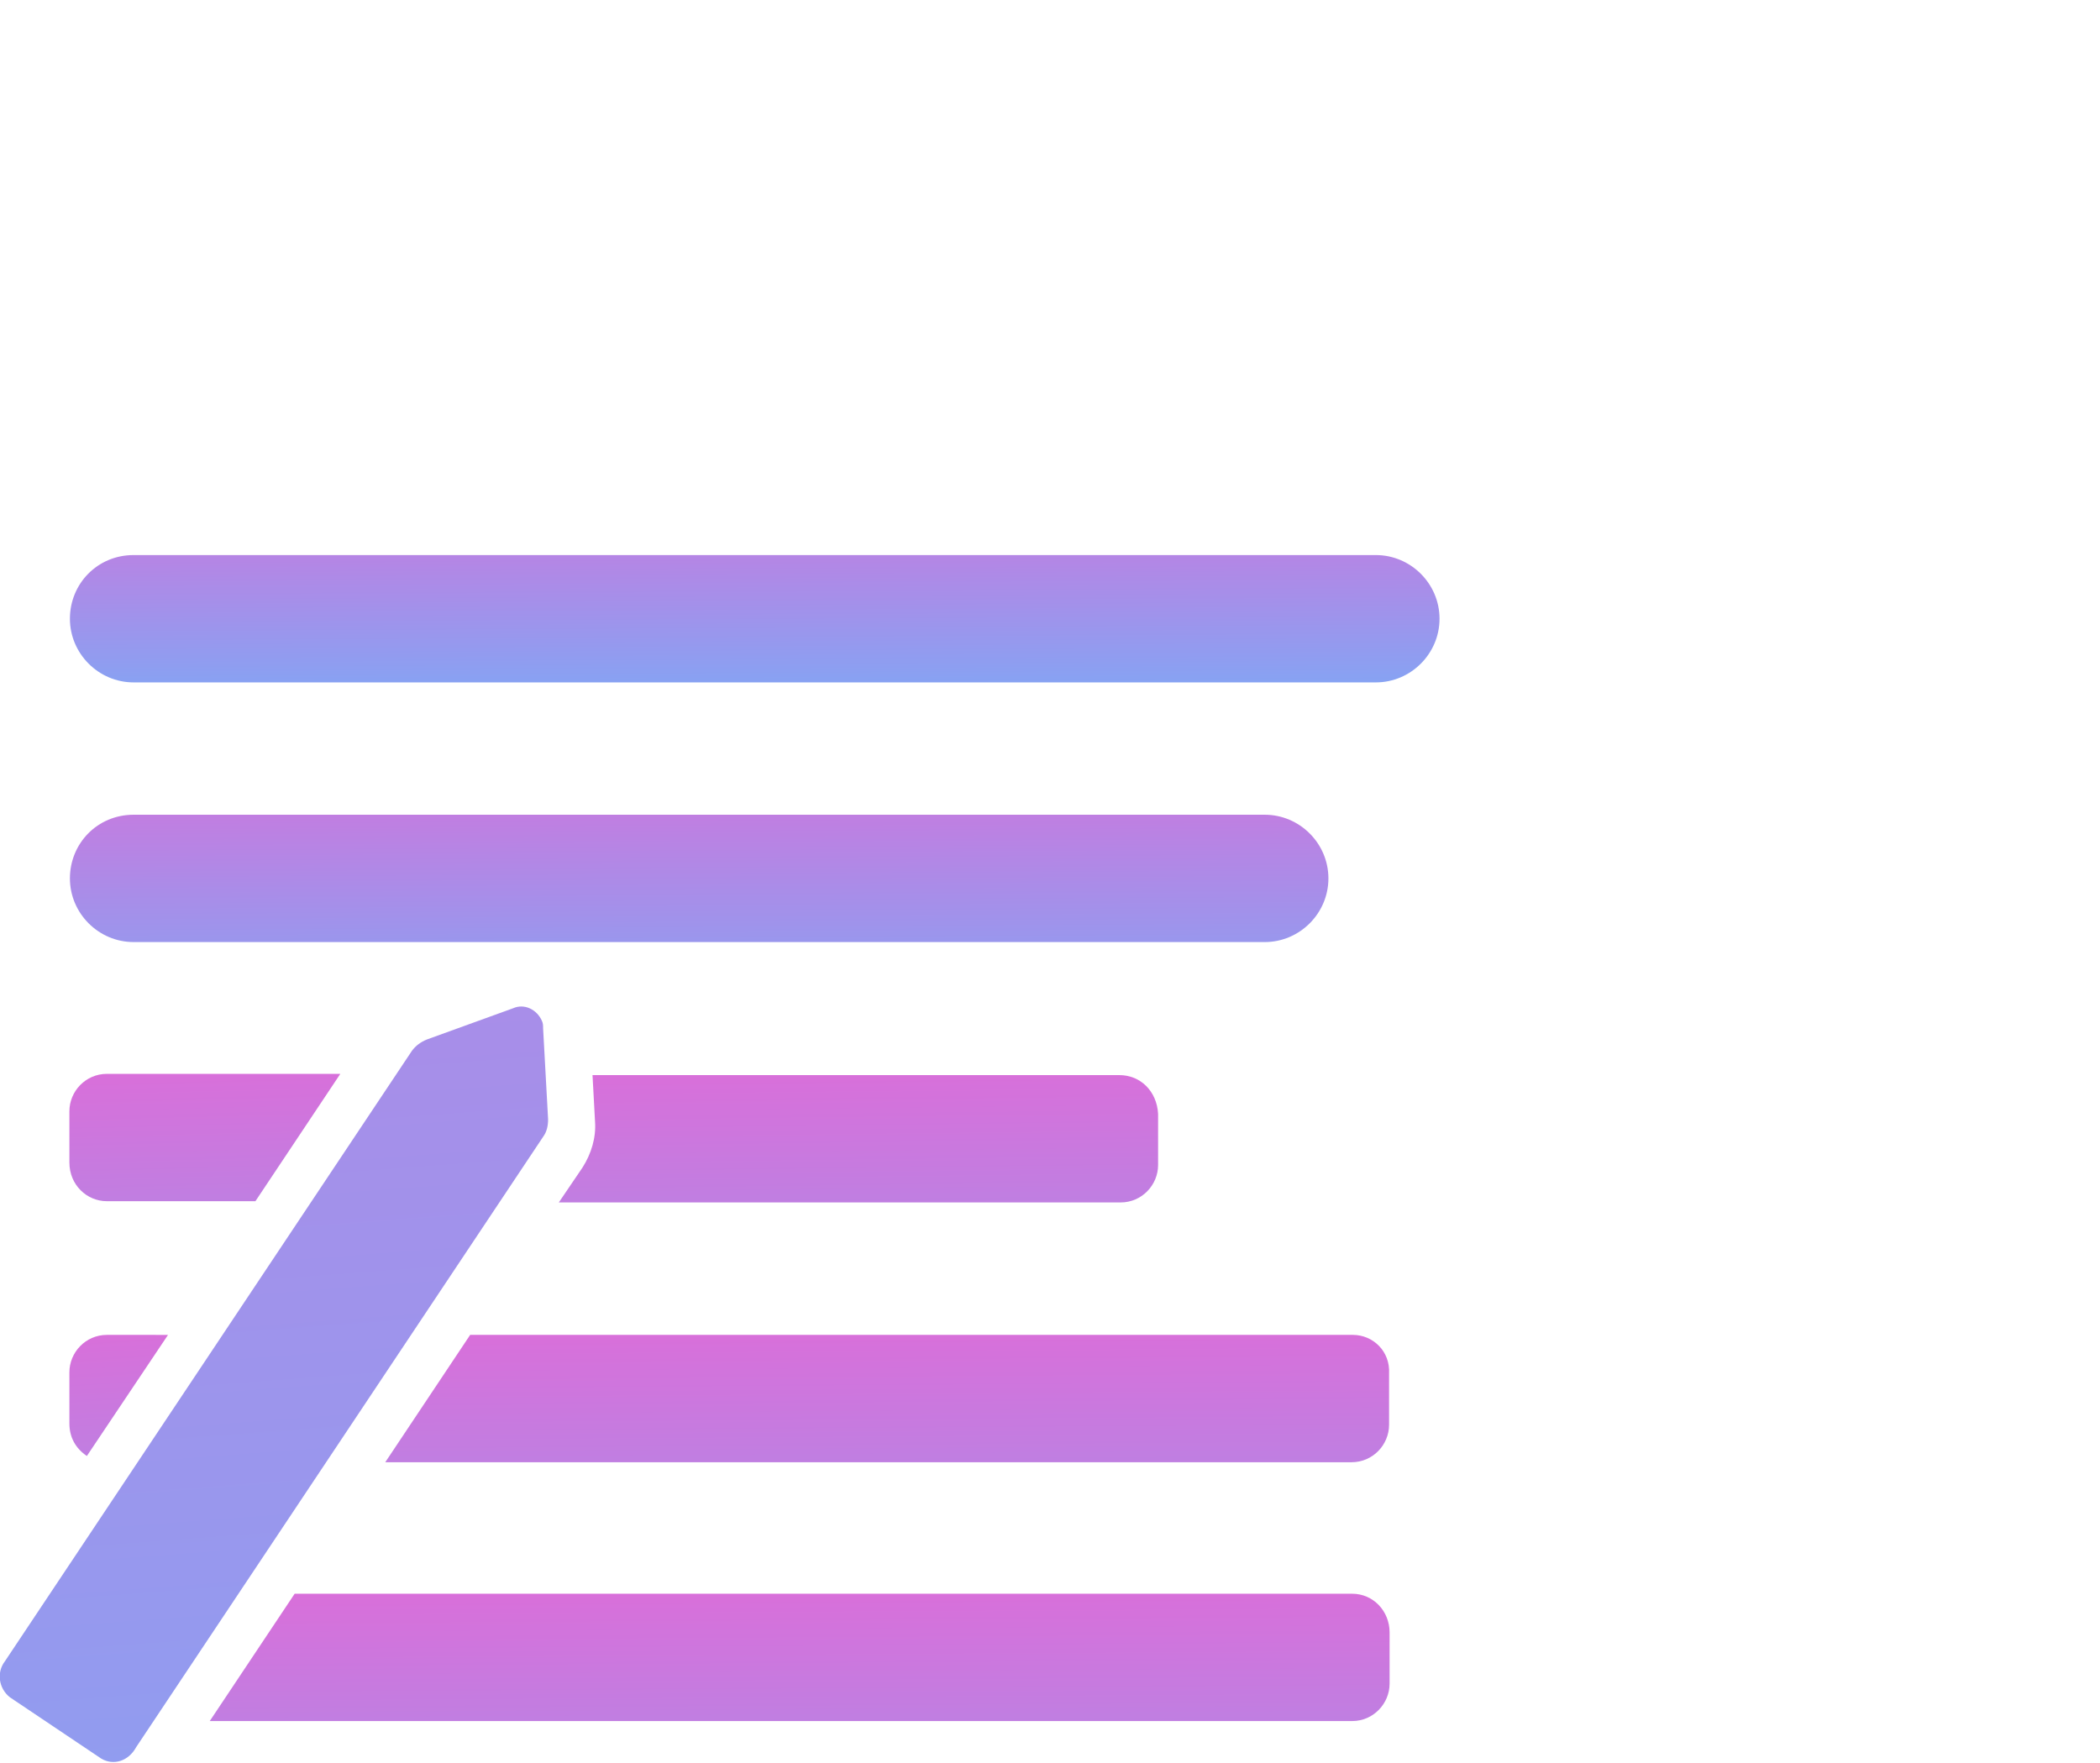 <?xml version="1.0" encoding="utf-8"?>
<!-- Generator: Adobe Illustrator 25.4.1, SVG Export Plug-In . SVG Version: 6.00 Build 0)  -->
<svg version="1.1" id="Capa_1" xmlns="http://www.w3.org/2000/svg" xmlns:xlink="http://www.w3.org/1999/xlink" x="0px" y="0px"
	 viewBox="0 0 168.2 141.2" style="enable-background:new 0 0 168.2 141.2;" xml:space="preserve">
<style type="text/css">
	.st0{fill:url(#Rectángulo_178_00000114055213872461877670000011473569878584813961_);}
	.st1{fill:url(#Rectángulo_179_00000053526427917952465670000005797945710656168861_);}
	.st2{fill:url(#Trazado_359_00000089565987253815059180000016677542569879170748_);}
	.st3{fill:url(#Trazado_360_00000085930535634275431760000004768414293241948601_);}
	.st4{fill:url(#Trazado_361_00000138562277901392960490000018059380981571774876_);}
	.st5{fill:url(#Trazado_362_00000088097080733488792160000015019898791094730643_);}
	.st6{fill:url(#Trazado_363_00000096754670134475366550000000544498522001480635_);}
	.st7{fill:url(#Trazado_364_00000112623405906498782870000009328929565690780047_);}
</style>
<g id="Grupo_275" transform="translate(-353 -3811.438)">
	
		<linearGradient id="Rectángulo_178_00000041292667971662411180000006479091647594065049_" gradientUnits="userSpaceOnUse" x1="-123.233" y1="4398.348" x2="-122.634" y2="4387.468" gradientTransform="matrix(109.683 0 0 -10.188 13916.981 48649.488)">
		<stop  offset="0" style="stop-color:#FF57CE"/>
		<stop  offset="0.266" style="stop-color:#7CA9F6"/>
		<stop  offset="1" style="stop-color:#FD58CF"/>
		<stop  offset="1" style="stop-color:#60BBFF"/>
	</linearGradient>
	<path id="Rectángulo_178" style="fill:url(#Rectángulo_178_00000041292667971662411180000006479091647594065049_);" d="
		M363.7,3855.9h99.5c2.8,0,5.1,2.3,5.1,5.1l0,0c0,2.8-2.3,5.1-5.1,5.1h-99.5c-2.8,0-5.1-2.3-5.1-5.1l0,0
		C358.6,3858.2,360.8,3855.9,363.7,3855.9z"/>
	
		<linearGradient id="Rectángulo_179_00000018221357418739399010000009920243519070683536_" gradientUnits="userSpaceOnUse" x1="-122.846" y1="4398.348" x2="-122.247" y2="4387.468" gradientTransform="matrix(100.796 0 0 -10.188 12779.445 48670.301)">
		<stop  offset="0" style="stop-color:#FF57CE"/>
		<stop  offset="0.313" style="stop-color:#7CA9F6"/>
		<stop  offset="0.668" style="stop-color:#A68EE9"/>
		<stop  offset="1" style="stop-color:#FD58CF"/>
		<stop  offset="1" style="stop-color:#60BBFF"/>
	</linearGradient>
	<path id="Rectángulo_179" style="fill:url(#Rectángulo_179_00000018221357418739399010000009920243519070683536_);" d="
		M363.7,3876.7h90.6c2.8,0,5.1,2.3,5.1,5.1l0,0c0,2.8-2.3,5.1-5.1,5.1h-90.6c-2.8,0-5.1-2.3-5.1-5.1l0,0
		C358.6,3879,360.8,3876.7,363.7,3876.7z"/>
	
		<linearGradient id="Trazado_359_00000124861224312309149280000015491611329922331305_" gradientUnits="userSpaceOnUse" x1="-116.774" y1="4440.401" x2="-116.175" y2="4429.522" gradientTransform="matrix(43.908 0 0 -60.421 5492.251 271966.406)">
		<stop  offset="0" style="stop-color:#FF57CE"/>
		<stop  offset="0.505" style="stop-color:#7CA9F6"/>
		<stop  offset="1" style="stop-color:#FD58CF"/>
		<stop  offset="1" style="stop-color:#60BBFF"/>
	</linearGradient>
	<path id="Trazado_359" style="fill:url(#Trazado_359_00000124861224312309149280000015491611329922331305_);" d="M361.1,3952.3
		l-7.3-4.9c-0.9-0.7-1.1-2-0.4-2.9l32.6-48.9c0.3-0.4,0.7-0.7,1.2-0.9l6.9-2.5c0.9-0.4,1.9,0.1,2.3,1c0.1,0.2,0.1,0.4,0.1,0.6
		l0.4,7.3c0,0.5-0.1,1-0.4,1.4l-32.6,48.9C363.3,3952.5,362.1,3952.9,361.1,3952.3z"/>
	<g id="Grupo_262" transform="translate(358.558 3873.866)">
		
			<linearGradient id="Trazado_360_00000109011141106755468200000005245012281244211094_" gradientUnits="userSpaceOnUse" x1="-425.183" y1="522.141" x2="-424.584" y2="511.262" gradientTransform="matrix(7.887 0 0 -9.716 3356.495 5101.617)">
			<stop  offset="0" style="stop-color:#FF57CE"/>
			<stop  offset="0.505" style="stop-color:#7CA9F6"/>
			<stop  offset="1" style="stop-color:#FD58CF"/>
			<stop  offset="1" style="stop-color:#60BBFF"/>
		</linearGradient>
		<path id="Trazado_360" style="fill:url(#Trazado_360_00000109011141106755468200000005245012281244211094_);" d="M1.4,54.2
			l6.5-9.7H3c-1.7,0-3,1.4-3,3c0,0,0,0,0,0v4.1C0,52.7,0.5,53.6,1.4,54.2z"/>
		
			<linearGradient id="Trazado_361_00000064349470781528491600000010301430737878722185_" gradientUnits="userSpaceOnUse" x1="-480.205" y1="524.481" x2="-479.606" y2="513.602" gradientTransform="matrix(80.461 0 0 -10.188 38693.25 5371.099)">
			<stop  offset="0" style="stop-color:#FF57CE"/>
			<stop  offset="0.505" style="stop-color:#7CA9F6"/>
			<stop  offset="1" style="stop-color:#FD58CF"/>
			<stop  offset="1" style="stop-color:#60BBFF"/>
		</linearGradient>
		<path id="Trazado_361" style="fill:url(#Trazado_361_00000064349470781528491600000010301430737878722185_);" d="M102.8,44.5H32.1
			l-6.8,10.2h77.4c1.7,0,3-1.4,3-3v-4.1C105.8,45.8,104.4,44.5,102.8,44.5C102.8,44.5,102.8,44.5,102.8,44.5z"/>
	</g>
	
		<linearGradient id="Trazado_362_00000089560108891552860710000002310264670585454213_" gradientUnits="userSpaceOnUse" x1="-122.536" y1="4398.347" x2="-121.937" y2="4387.468" gradientTransform="matrix(94.522 0 0 -10.188 11987.626 48732.676)">
		<stop  offset="0" style="stop-color:#FF57CE"/>
		<stop  offset="0.505" style="stop-color:#7CA9F6"/>
		<stop  offset="1" style="stop-color:#FD58CF"/>
		<stop  offset="1" style="stop-color:#60BBFF"/>
	</linearGradient>
	<path id="Trazado_362" style="fill:url(#Trazado_362_00000089560108891552860710000002310264670585454213_);" d="M461.3,3939.1
		h-84.7l-6.8,10.2h91.5c1.7,0,3-1.4,3-3v-4.1C464.3,3940.5,463,3939.1,461.3,3939.1z"/>
	<g id="Grupo_263" transform="translate(358.558 3853.057)">
		
			<linearGradient id="Trazado_363_00000029748691242977944900000011923420141179464625_" gradientUnits="userSpaceOnUse" x1="-464.036" y1="545.291" x2="-463.437" y2="534.412" gradientTransform="matrix(21.733 0 0 -10.188 10093.381 5583.102)">
			<stop  offset="0" style="stop-color:#FF57CE"/>
			<stop  offset="0.505" style="stop-color:#7CA9F6"/>
			<stop  offset="1" style="stop-color:#FD58CF"/>
			<stop  offset="1" style="stop-color:#60BBFF"/>
		</linearGradient>
		<path id="Trazado_363" style="fill:url(#Trazado_363_00000029748691242977944900000011923420141179464625_);" d="M3,54.6h11.9
			l6.8-10.2H3c-1.7,0-3,1.4-3,3l0,0v4.1C0,53.3,1.4,54.6,3,54.6C3,54.6,3,54.6,3,54.6z"/>
		
			<linearGradient id="Trazado_364_00000056409702911271178570000013261252848503814293_" gradientUnits="userSpaceOnUse" x1="-476.157" y1="545.29" x2="-475.558" y2="534.411" gradientTransform="matrix(47.972 0 0 -10.188 22899.322 5583.102)">
			<stop  offset="0" style="stop-color:#FF57CE"/>
			<stop  offset="0.505" style="stop-color:#7CA9F6"/>
			<stop  offset="1" style="stop-color:#FD58CF"/>
			<stop  offset="1" style="stop-color:#60BBFF"/>
		</linearGradient>
		<path id="Trazado_364" style="fill:url(#Trazado_364_00000056409702911271178570000013261252848503814293_);" d="M84.1,44.5H41.9
			l0.2,3.7c0.1,1.3-0.3,2.6-1,3.7l-1.9,2.8h45c1.7,0,3-1.4,3-3v-4.1C87.1,45.8,85.8,44.5,84.1,44.5C84.1,44.5,84.1,44.5,84.1,44.5z"
			/>
	</g>
</g>
</svg>

